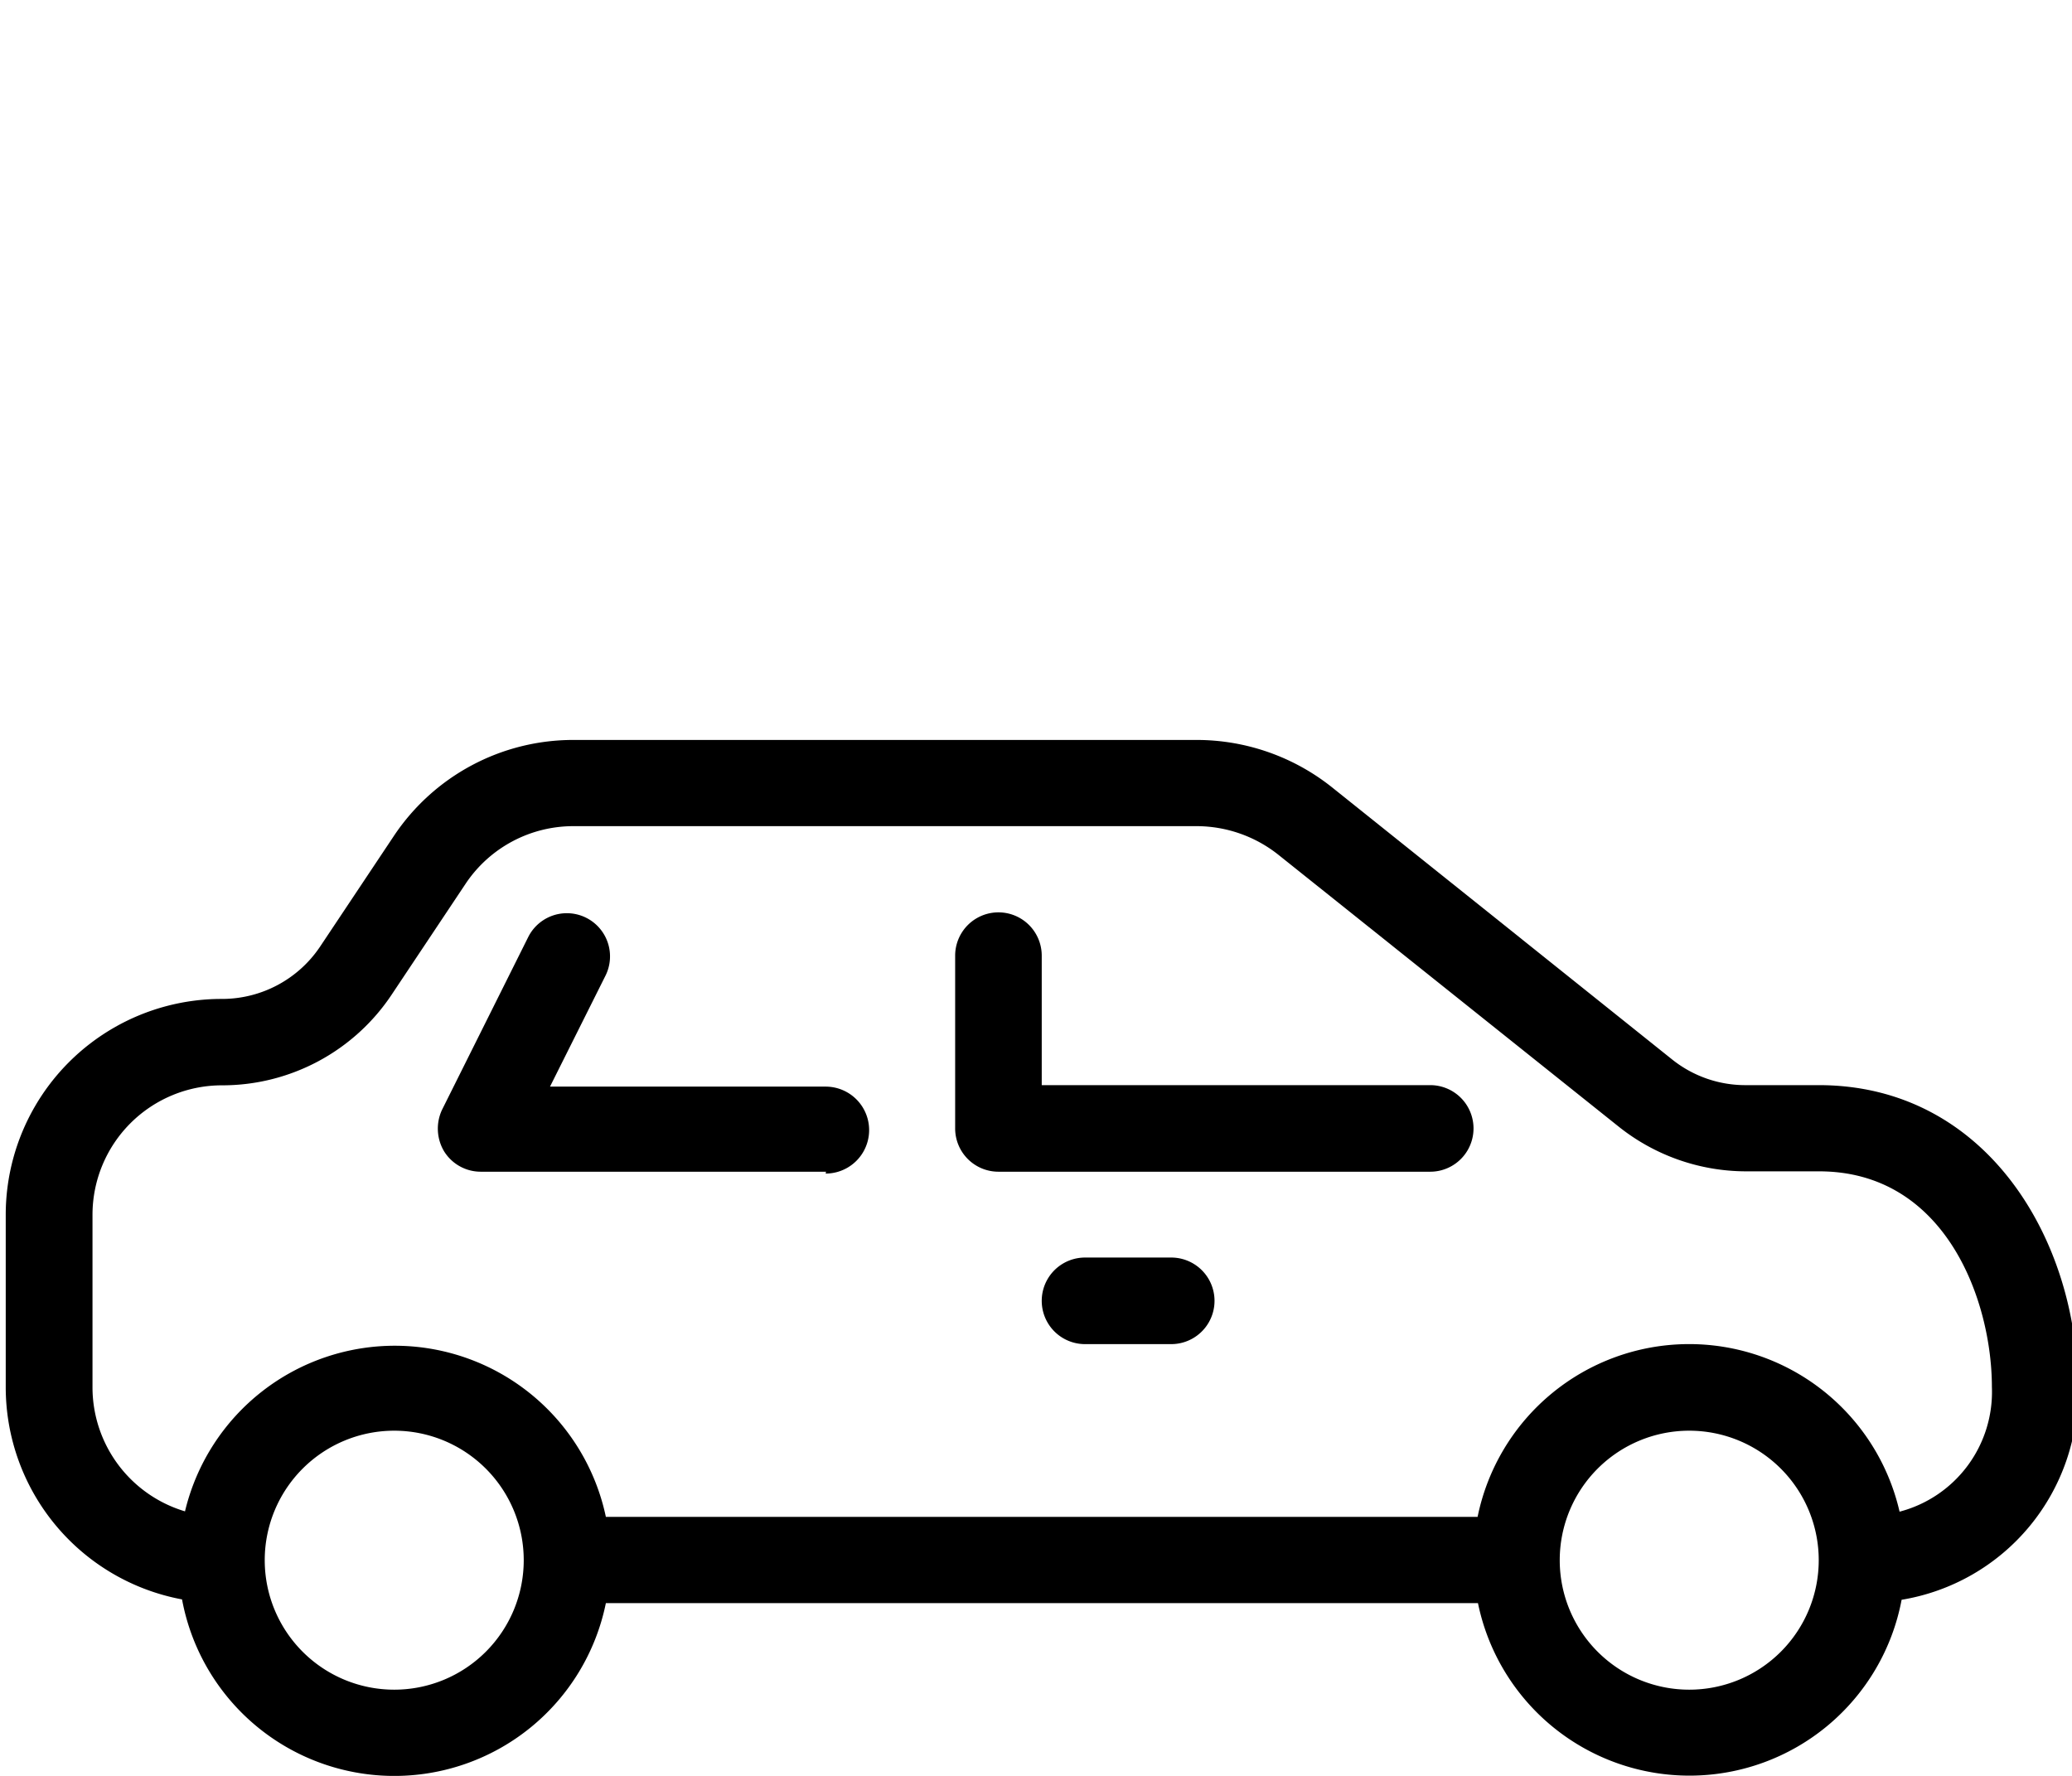 <svg id="Camada_1" data-name="Camada 1" xmlns="http://www.w3.org/2000/svg" viewBox="0 0 112 96"><title>icon-auto-02</title><g id="icon-auto"><path id="Caminho_60" data-name="Caminho 60" d="M112.31,75c0-7.92-4.9-16.34-14-16.34H94.37a6.33,6.33,0,0,1-4-1.4L72,42.56A11.74,11.74,0,0,0,64.71,40H31a11.65,11.65,0,0,0-9.71,5.19l-4,6A6.38,6.38,0,0,1,12,54,11.67,11.67,0,0,0,.31,65.66V75A11.67,11.67,0,0,0,9.84,86.46a11.67,11.67,0,0,0,22.91.2H79.89a11.67,11.67,0,0,0,22.9-.18A11.37,11.37,0,0,0,112.31,75Zm-91,16.34a7,7,0,1,1,7-7A7,7,0,0,1,21.31,91.34Zm70,0a7,7,0,1,1,7-7h0A7,7,0,0,1,91.31,91.34Zm11.37-9.62A11.67,11.67,0,0,0,79.87,82H32.75A11.66,11.66,0,0,0,10,81.7,7,7,0,0,1,5,75V65.67a7,7,0,0,1,7-7,11,11,0,0,0,9.19-4.93l4-6A7,7,0,0,1,31,44.66H64.71a7.12,7.12,0,0,1,4.37,1.53l18.4,14.7a11.06,11.06,0,0,0,6.91,2.43h3.94c6.85,0,9.34,7,9.34,11.66a6.69,6.69,0,0,1-5,6.74Z"/><path id="Caminho_61" data-name="Caminho 61" d="M77.31,63.34H54A2.34,2.34,0,0,1,51.63,61V51.66a2.34,2.34,0,0,1,4.68,0v7h21a2.34,2.34,0,0,1,0,4.68Z"/><path id="Caminho_62" data-name="Caminho 62" d="M44.65,63.34H26a2.33,2.33,0,0,1-2-1.11A2.4,2.4,0,0,1,23.89,60l4.66-9.34a2.33,2.33,0,1,1,4.18,2.08l-3,6h14.9a2.35,2.35,0,0,1,0,4.7Z"/><path id="Caminho_63" data-name="Caminho 63" d="M63.31,72.66H58.65a2.34,2.34,0,0,1,0-4.68h4.66a2.34,2.34,0,0,1,0,4.68Z"/></g></svg>